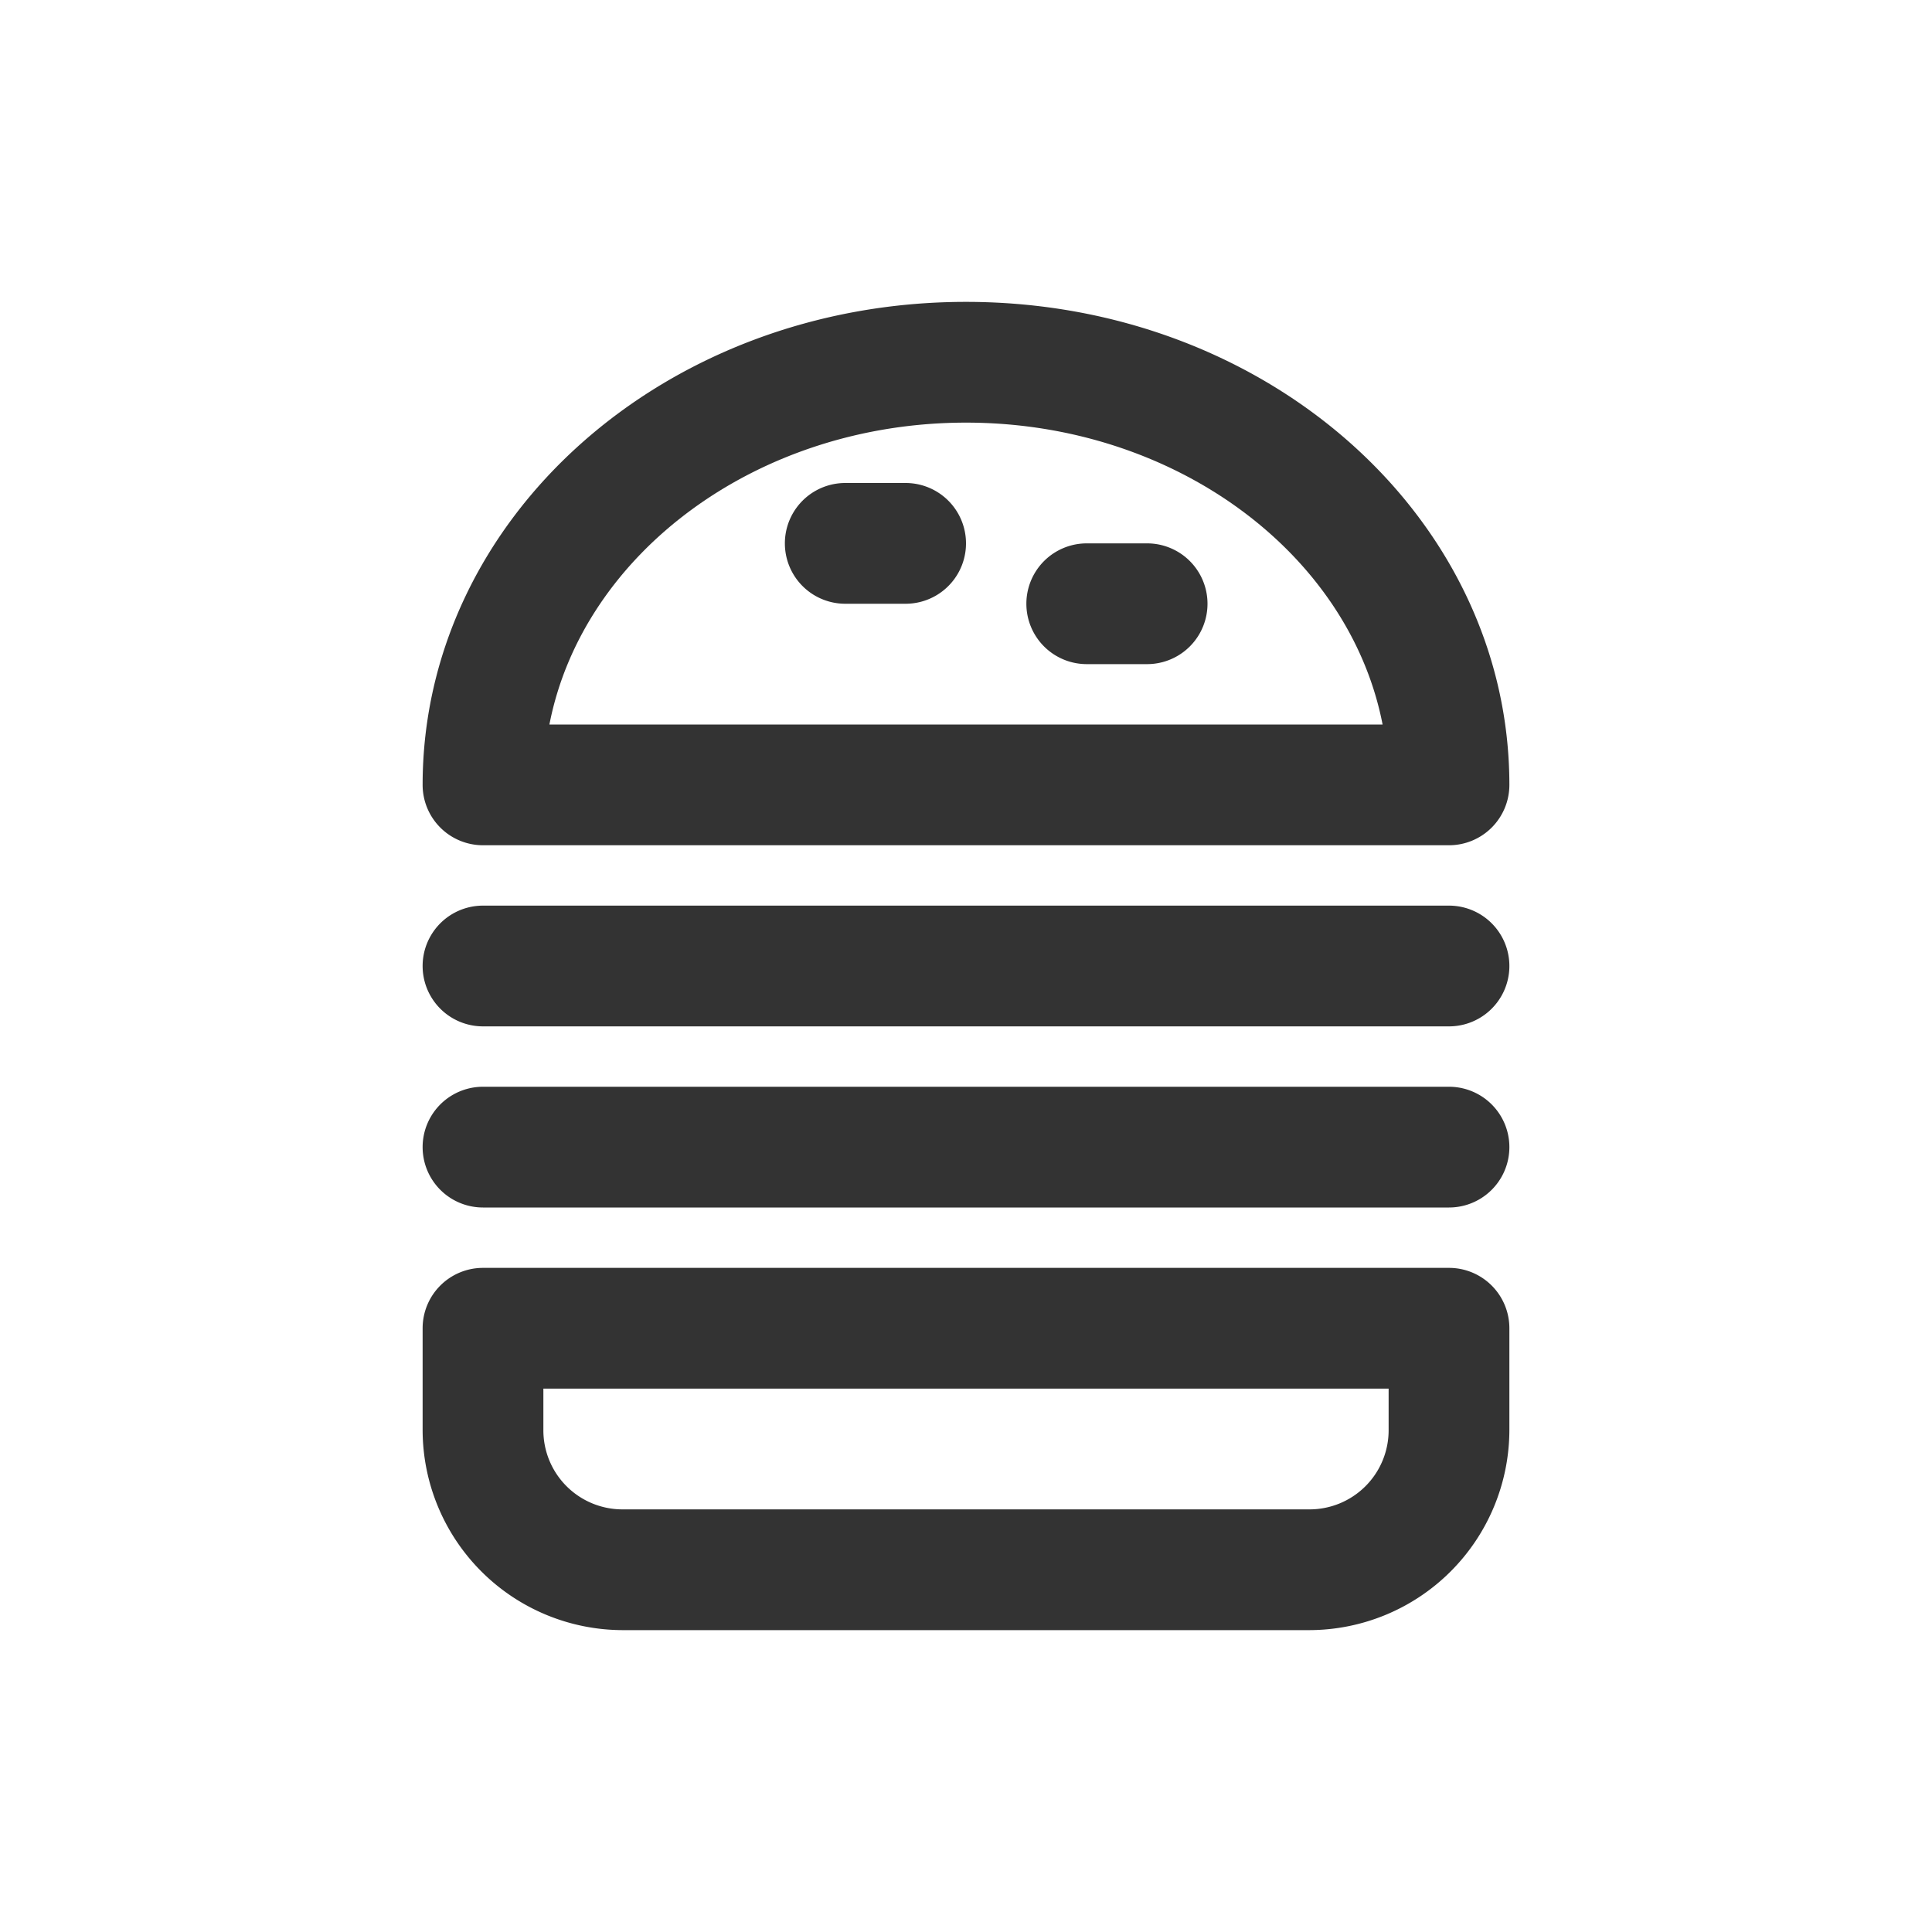 <?xml version="1.0" standalone="no"?><!DOCTYPE svg PUBLIC "-//W3C//DTD SVG 1.1//EN" "http://www.w3.org/Graphics/SVG/1.1/DTD/svg11.dtd"><svg class="icon" width="200px" height="200.00px" viewBox="0 0 1024 1024" version="1.1" xmlns="http://www.w3.org/2000/svg"><path fill="#333333" d="M768 672H256a32 32 0 0 0-32 32v54.08A106.24 106.24 0 0 0 329.92 864h364.16A106.24 106.24 0 0 0 800 758.08V704a32 32 0 0 0-32-32z m-32 86.08A41.92 41.92 0 0 1 694.08 800H329.92A41.92 41.92 0 0 1 288 758.08V736h448zM256 448h512a32 32 0 0 0 32-32c0-141.12-128-256-288-256s-288 114.88-288 256a32 32 0 0 0 32 32z m256-224c110.72 0 203.2 69.44 220.8 160H291.2c17.6-90.56 110.08-160 220.8-160z"  /><path fill="#333333" d="M480 256h-32a32 32 0 0 0 0 64h32a32 32 0 0 0 0-64zM608 288h-32a32 32 0 0 0 0 64h32a32 32 0 0 0 0-64zM768 576H256a32 32 0 0 0 0 64h512a32 32 0 0 0 0-64zM768 480H256a32 32 0 0 0 0 64h512a32 32 0 0 0 0-64z"  /></svg>